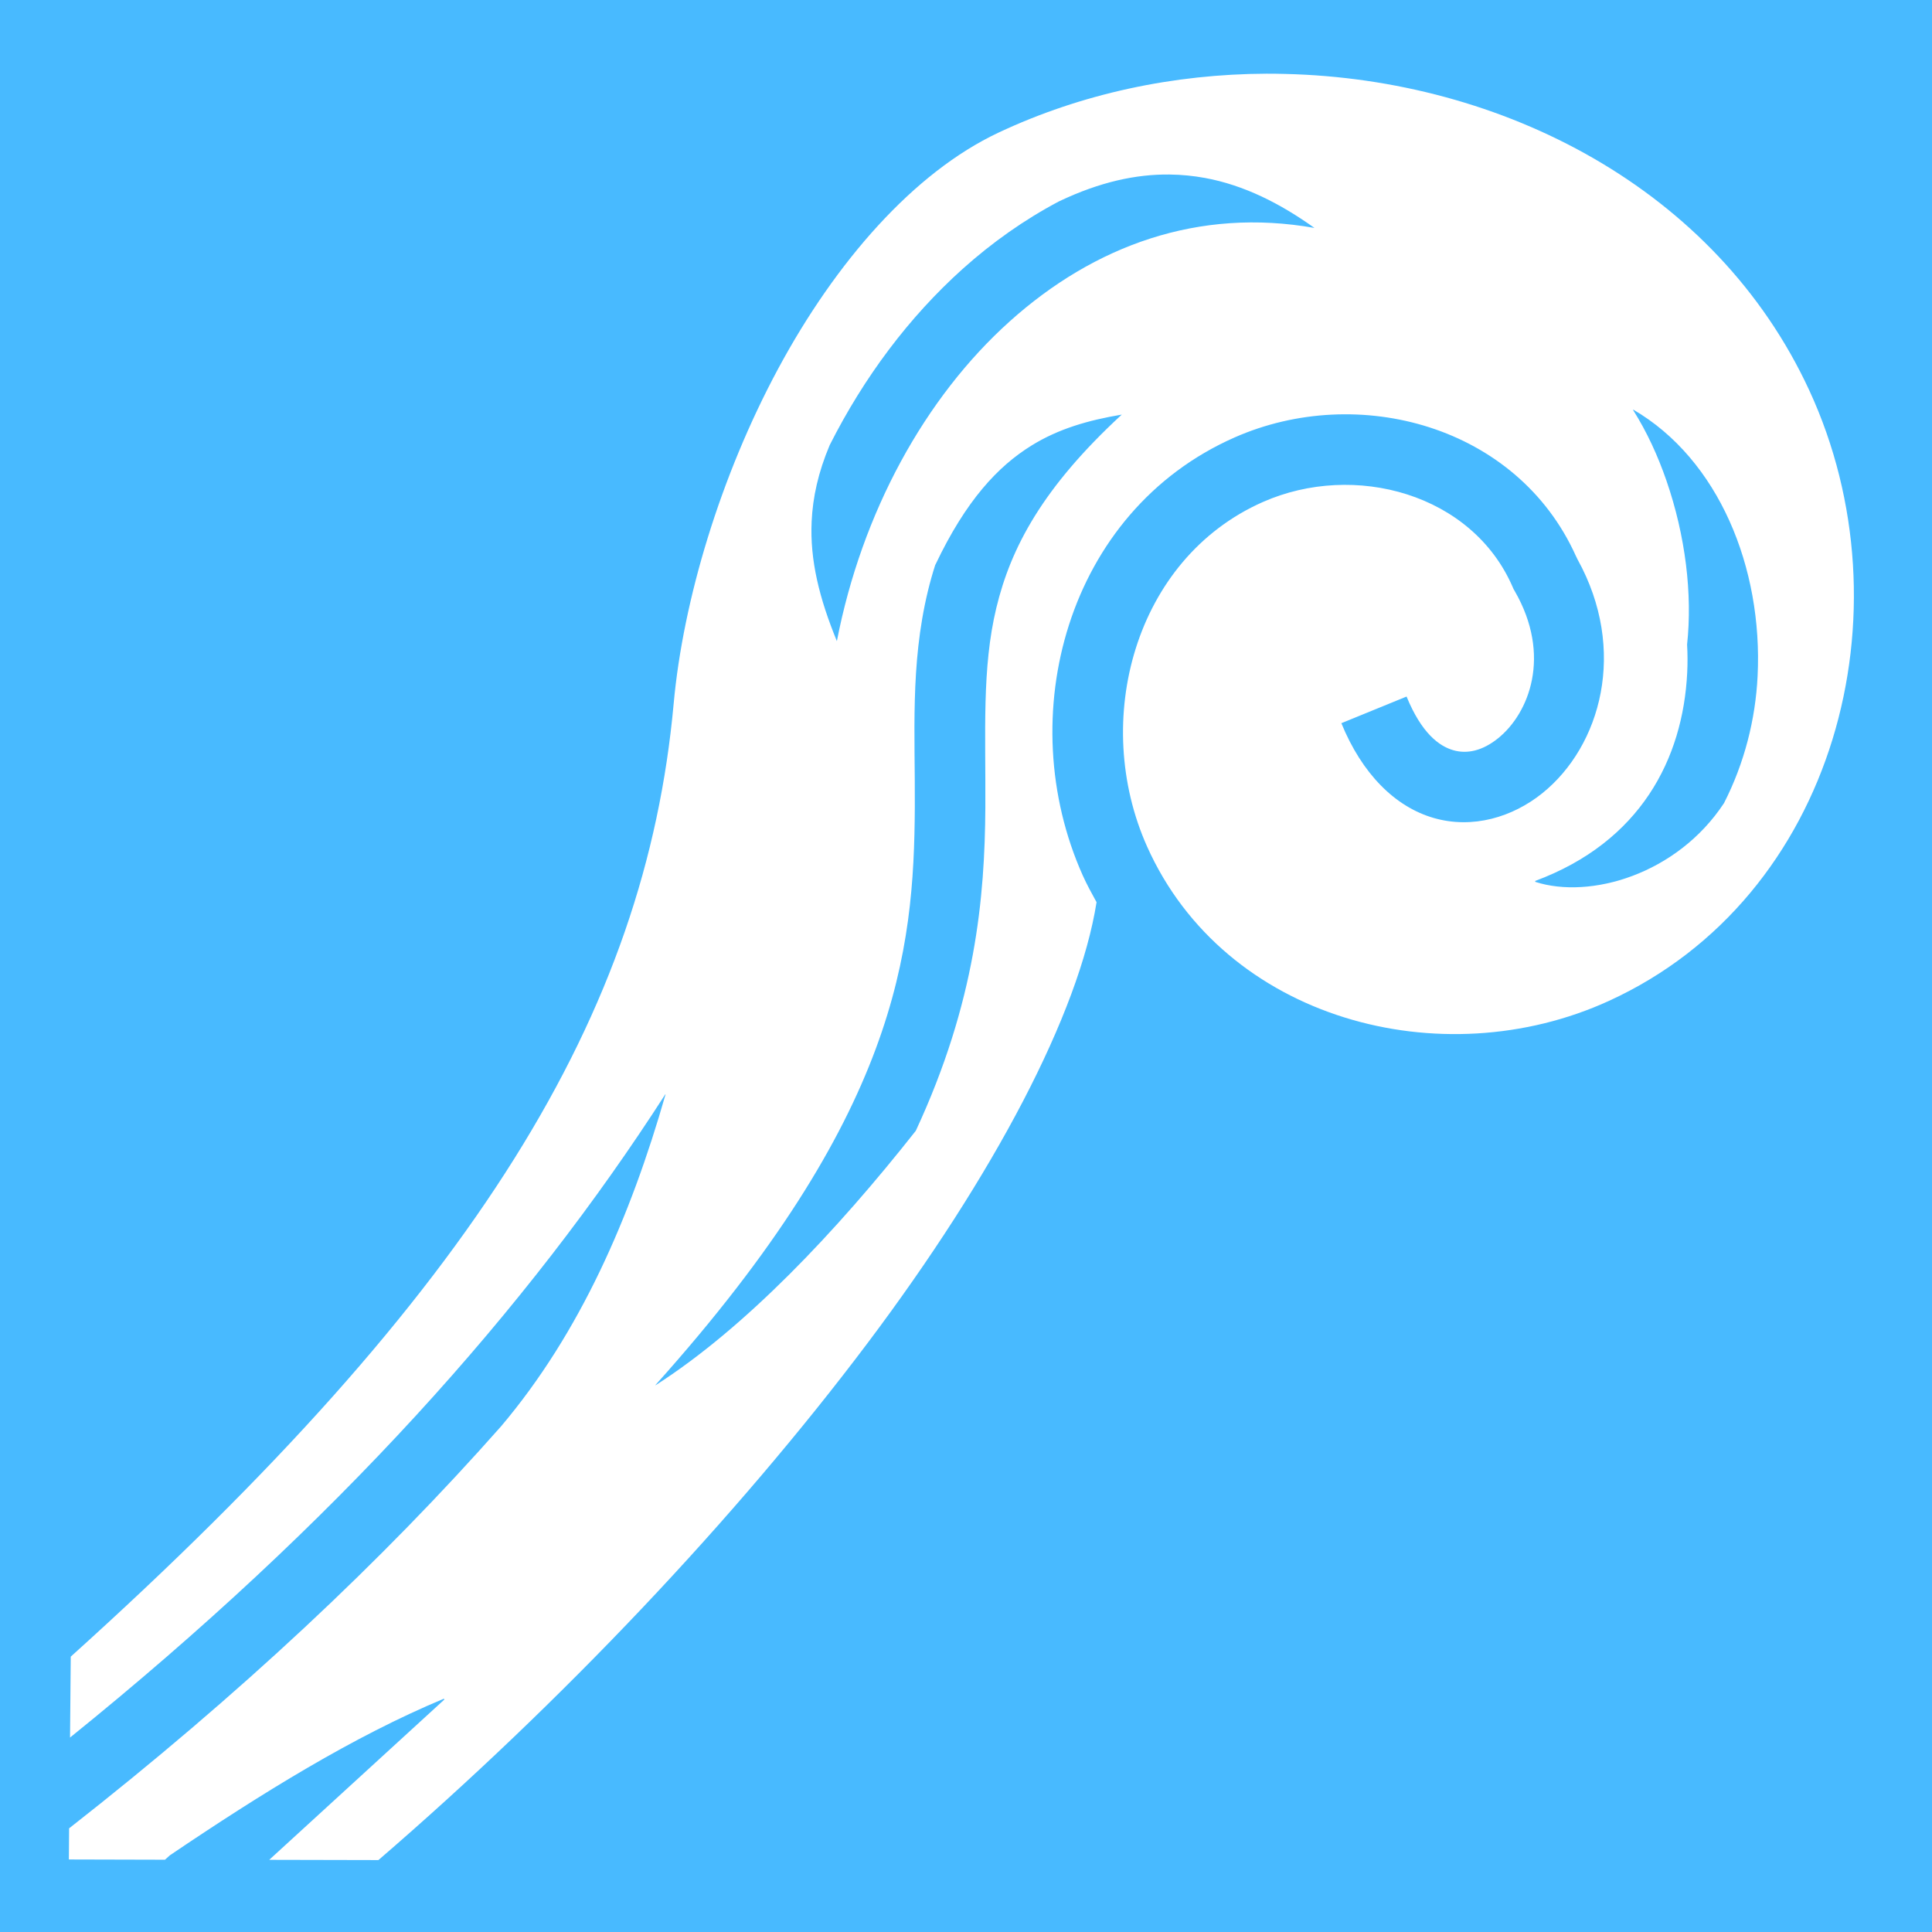 <svg xmlns="http://www.w3.org/2000/svg" viewBox="0 0 512 512" style="height: 512px; width: 512px;"><path d="M0 0h512v512H0z" fill="#48baff" fill-opacity="1"></path><g class="" transform="translate(0,0)" style="touch-action: none;"><path d="M335.656 19.53c-24.51.093-48.993 5.235-71.062 15.626-22.46 10.577-43.112 34.202-58.375 62.563-15.264 28.36-25.182 61.262-27.69 88.75-7.487 82.112-51.926 155.352-159.78 252.56l-.188 21.44C89.216 403.443 139.915 346.632 176.313 290l.063.03c-9.293 32.473-22.623 63.18-43.594 87.97-31.47 35.584-69.222 71.1-114.468 106.53l-.062 8.25 25 .064h.47l1.28-1.156c24.405-16.498 48.607-31.488 72.594-41.5l.187.187-46.436 42.5 28.937.063c48.372-41.685 94.714-90.58 129.626-137 33.587-44.658 56.02-87.312 60.688-116.844-1.268-2.32-2.552-4.628-3.656-7.094-18.833-42.06-4.273-96.424 40.218-116.063 32.73-14.45 74.854-3.165 90.438 31.344.15.333.324.634.47.97 13.302 24.062 6.175 49.48-9.345 61.97-7.866 6.328-18.442 9.528-28.75 6.56-10.31-2.966-19.043-11.772-24.5-25.124l17.28-7.062c3.992 9.764 8.667 13.15 12.375 14.22 3.708 1.066 7.767.148 11.875-3.158 8.216-6.61 14.282-21.91 4.406-39.03l-.28-.47-.22-.5c-10.7-24.82-41.96-33.333-66.22-22.625-34.063 15.037-45.594 58.052-30.686 91.345 20.527 45.846 77.97 61.177 122.375 40.875 60.157-27.5 80.13-103.328 53.094-161.813-24.737-53.503-81.41-82.484-138.908-83.843-1.633-.04-3.272-.07-4.906-.063zm-25.75 26.72c3.238.035 6.363.348 9.406.906 10.343 1.898 19.946 6.753 29.032 13.25-30.623-5.437-58.324 4.612-80.78 24.782-22.44 20.152-39.16 50.59-45.783 84.718-4.655-11.358-7.166-21.462-6.686-31.72.296-6.343 1.715-12.956 4.78-20.217 9.094-18.016 21.032-33.946 35.22-46.69 7.824-7.026 16.39-13.07 25.53-17.905 10.932-5.212 20.522-7.22 29.282-7.125zm122.938 62.313c22.583 13.167 34.365 41.86 32.937 70.656-.564 11.395-3.466 22.975-8.905 33.624-12.48 18.937-35.53 25.51-49.97 20.875l-.092-.25c27.943-10.365 39.18-32.377 40.312-55.19.124-2.5.115-4.994-.03-7.468 1.447-13.31-.412-28.793-5.47-43.437-2.244-6.496-5.15-12.89-8.844-18.72l.064-.093zm-135.563 1.312c-20.97 19.342-29.406 35.252-33.25 51.25-3.848 16.023-2.788 32.84-2.905 52.875-.14 23.79-2.56 51.542-18.438 85.688-.005.012-.025.018-.03.03-21.095 26.753-45.276 52.25-68.907 67.376l-.063-.03c64.195-71.545 68.527-114.792 68.75-153.19.112-19.197-1.253-37.594 3.438-57.124.57-2.37 1.233-4.742 2-7.125h.03c8.098-17.036 16.572-26.058 25.47-31.563 7.18-4.44 15.035-6.697 23.906-8.187z" fill="#fff" fill-opacity="1"></path></g></svg>